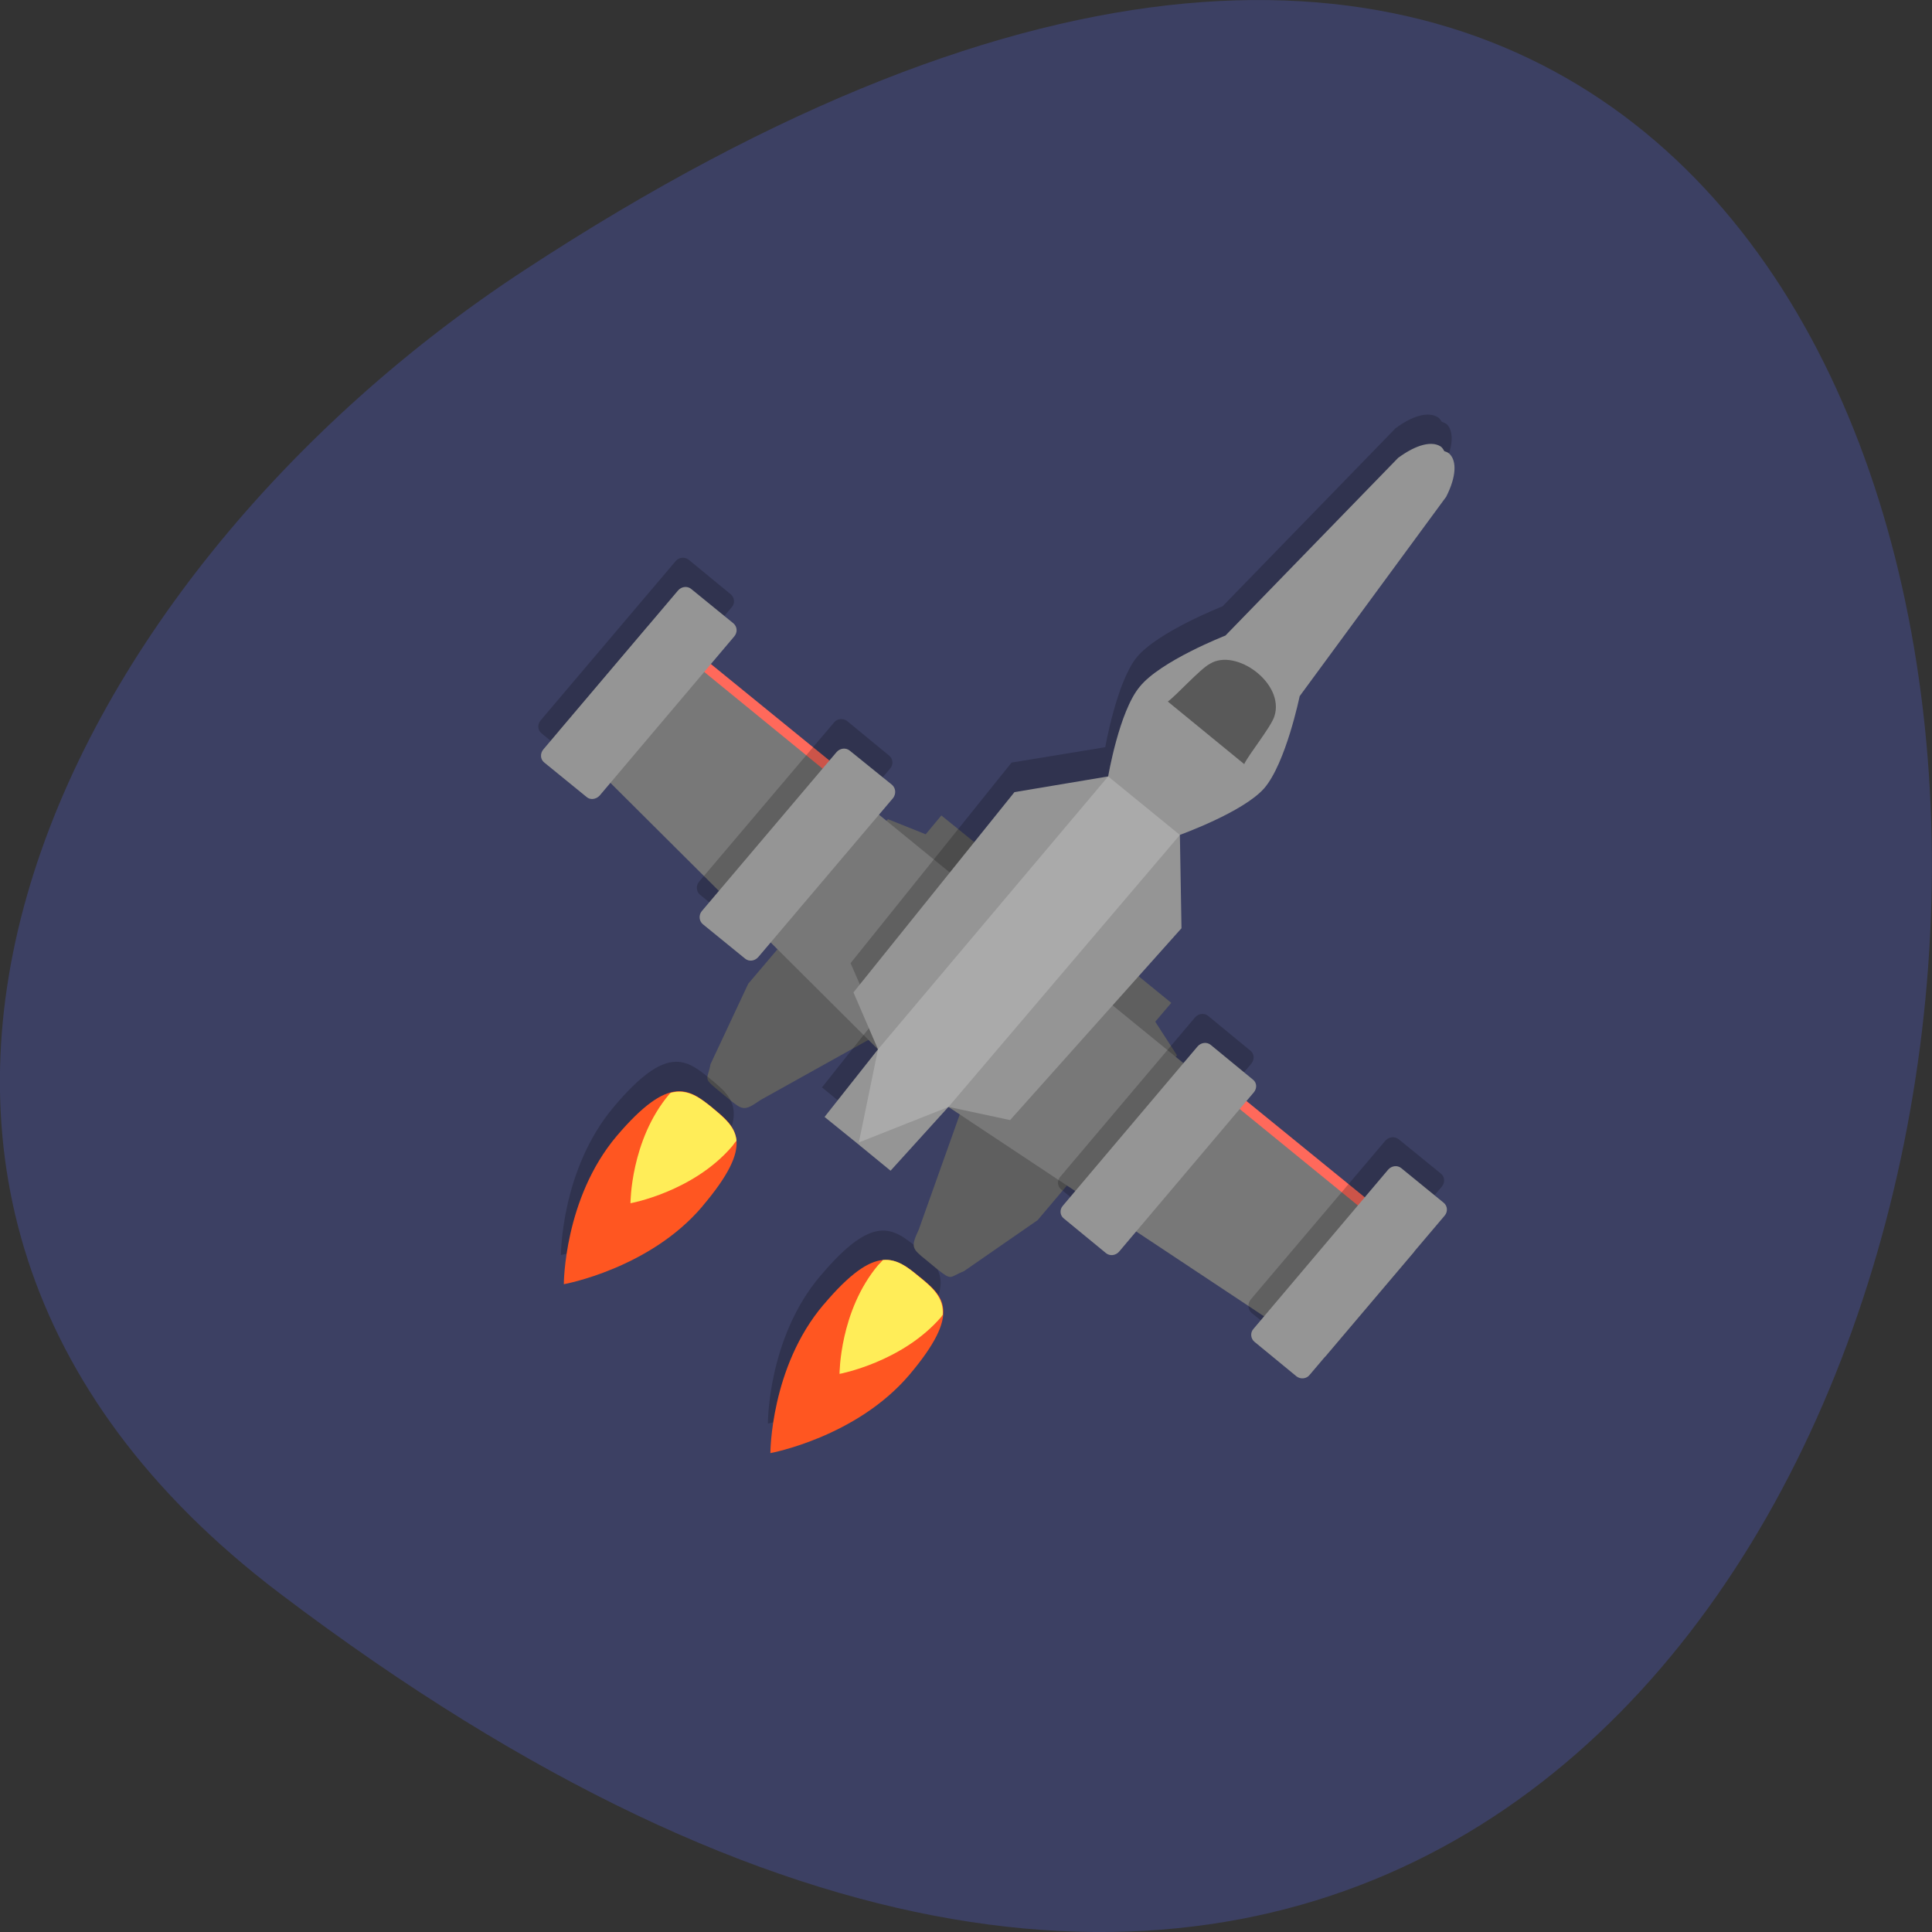 <svg xmlns="http://www.w3.org/2000/svg" viewBox="0 0 24 24"><rect x="0" y="0" width="24" height="24" fill="#333333" stroke="none"/><path d="m 3.48 19.797 c 24.973 18.922 28.52 -33.15 3.03 -16.438 c -5.813 3.809 -9.645 11.426 -3.03 16.438" fill="#3c4063"/><path d="m 17.34 15.188 l -2.457 -2 l -0.148 0.176 l 2.457 2" fill="#ff695b"/><path d="m 10.195 15.844 c -0.66 0.773 -0.656 1.84 -0.656 1.84 c 0 0 1.066 -0.195 1.723 -0.969 c 0.66 -0.777 0.422 -0.977 0.129 -1.219 c -0.297 -0.238 -0.539 -0.43 -1.195 0.348" fill-opacity="0.2"/><path d="m 14.621 13.11 l -0.27 -0.418 l 0.199 -0.234 l -0.953 -0.777 l -1.59 1.926 l -0.594 1.668 c -0.102 0.219 -0.086 0.234 0.094 0.379 l 0.137 0.113 c 0.188 0.148 0.145 0.098 0.332 0.023 l 0.914 -0.633" fill="#5f5f5f"/><path d="m 17.57 15.547 l -4.348 -3.547 l -1.441 1.75 l 4.68 3.105" fill="#787878"/><path d="m 17.898 14.578 l -0.523 -0.426 c -0.051 -0.039 -0.121 -0.031 -0.164 0.016 l -1.676 1.977 c -0.039 0.051 -0.035 0.121 0.012 0.164 l 0.527 0.426 c 0.047 0.039 0.121 0.031 0.164 -0.02 l 1.672 -1.973 c 0.043 -0.051 0.039 -0.125 -0.012 -0.164" fill-opacity="0.2"/><path d="m 17.934 14.941 l -0.527 -0.43 c -0.047 -0.039 -0.121 -0.031 -0.164 0.02 l -1.672 1.977 c -0.043 0.047 -0.035 0.121 0.012 0.16 l 0.523 0.43 c 0.051 0.039 0.125 0.031 0.164 -0.02 l 1.676 -1.977 c 0.043 -0.051 0.035 -0.121 -0.012 -0.16" fill="#959595"/><path d="m 10.23 16.207 c -0.66 0.777 -0.66 1.844 -0.66 1.844 c 0 0 1.066 -0.195 1.727 -0.973 c 0.656 -0.777 0.422 -0.977 0.129 -1.215 c -0.297 -0.242 -0.539 -0.434 -1.195 0.344" fill="#ff5621"/><path d="m 11.422 15.863 c 0.164 0.133 0.305 0.258 0.289 0.473 c -0.008 0.004 -0.012 0.012 -0.016 0.02 c -0.484 0.566 -1.266 0.711 -1.266 0.711 c 0 0 0 -0.781 0.48 -1.352 c 0.023 -0.023 0.039 -0.039 0.059 -0.063 c 0.176 -0.016 0.309 0.09 0.453 0.211" fill="#ffed58"/><path d="m 15.531 13.05 l -0.523 -0.43 c -0.047 -0.039 -0.121 -0.031 -0.164 0.02 l -1.672 1.977 c -0.043 0.047 -0.039 0.121 0.012 0.16 l 0.523 0.426 c 0.051 0.043 0.121 0.035 0.164 -0.016 l 1.676 -1.977 c 0.039 -0.051 0.035 -0.121 -0.016 -0.16" fill-opacity="0.2"/><path d="m 15.563 13.41 l -0.523 -0.43 c -0.047 -0.039 -0.121 -0.031 -0.164 0.02 l -1.672 1.977 c -0.043 0.047 -0.039 0.121 0.012 0.16 l 0.523 0.43 c 0.047 0.039 0.121 0.031 0.164 -0.02 l 1.672 -1.977 c 0.043 -0.051 0.039 -0.121 -0.012 -0.16" fill="#959595"/><path d="m 8.449 7.938 l 2.457 2 l -0.148 0.18 l -2.457 -2" fill="#ff695b"/><path d="m 11.03 10.176 l 0.469 0.188 l 0.195 -0.234 l 0.953 0.773 l -1.637 1.891 l -1.563 0.871 c -0.203 0.141 -0.219 0.129 -0.398 -0.016 l -0.137 -0.113 c -0.184 -0.152 -0.121 -0.121 -0.086 -0.316 l 0.469 -1" fill="#5f5f5f"/><path d="m 8.05 7.777 l 4.348 3.551 l -1.492 1.707 l -3.965 -3.949" fill="#787878"/><g fill-opacity="0.2"><path d="m 17.855 5.18 c -0.102 -0.063 -0.289 -0.031 -0.52 0.141 l -2.148 2.211 c 0 0 -0.805 0.316 -1.066 0.633 c -0.25 0.309 -0.391 1.117 -0.391 1.117 l -1.164 0.191 l -2 2.492 l 0.309 0.707 l -0.664 0.836 l 0.82 0.672 l 0.719 -0.797 l 0.762 0.168 l 2.129 -2.383 l -0.02 -1.16 c 0 0 0.785 -0.281 1.047 -0.582 c 0.273 -0.309 0.441 -1.145 0.441 -1.145 l 1.82 -2.473 c 0.129 -0.258 0.129 -0.441 0.051 -0.531 c -0.02 -0.02 -0.047 -0.027 -0.07 -0.039 c -0.016 -0.023 -0.031 -0.047 -0.055 -0.059"/><path d="m 8.555 6.953 l 0.523 0.43 c 0.047 0.039 0.055 0.113 0.012 0.16 l -1.672 1.977 c -0.043 0.051 -0.117 0.059 -0.164 0.02 l -0.527 -0.43 c -0.047 -0.039 -0.055 -0.109 -0.012 -0.16 l 1.676 -1.977 c 0.039 -0.051 0.113 -0.059 0.164 -0.02"/></g><g fill="#959595"><path d="m 8.586 7.316 l 0.523 0.426 c 0.051 0.043 0.055 0.113 0.012 0.164 l -1.672 1.977 c -0.043 0.047 -0.117 0.059 -0.164 0.016 l -0.523 -0.426 c -0.051 -0.039 -0.055 -0.113 -0.012 -0.164 l 1.672 -1.973 c 0.043 -0.051 0.117 -0.059 0.164 -0.02"/><path d="m 17.891 5.543 c -0.105 -0.063 -0.289 -0.027 -0.523 0.145 l -2.145 2.207 c 0 0 -0.809 0.316 -1.066 0.637 c -0.254 0.305 -0.391 1.113 -0.391 1.113 l -1.164 0.195 l -2 2.488 l 0.305 0.707 l -0.664 0.84 l 0.41 0.332 l 0.41 0.336 l 0.719 -0.793 l 0.766 0.164 l 2.129 -2.383 l -0.02 -1.16 c 0 0 0.785 -0.281 1.047 -0.578 c 0.27 -0.313 0.441 -1.145 0.441 -1.145 l 1.82 -2.477 c 0.129 -0.254 0.129 -0.441 0.047 -0.527 c -0.016 -0.02 -0.043 -0.031 -0.07 -0.039 c -0.012 -0.023 -0.027 -0.047 -0.051 -0.063"/></g><path d="m 15.03 8.246 c -0.121 0.063 -0.422 0.398 -0.523 0.469 l 0.949 0.777 c 0.051 -0.113 0.336 -0.465 0.375 -0.594 c 0.133 -0.41 -0.48 -0.852 -0.801 -0.652" fill-opacity="0.4"/><path d="m 8.695 14.617 c -0.66 0.777 -1.727 0.973 -1.727 0.973 c 0 0 0 -1.066 0.66 -1.844 c 0.656 -0.777 0.898 -0.586 1.195 -0.344 c 0.293 0.238 0.527 0.438 -0.129 1.215" fill-opacity="0.2"/><path d="m 8.727 14.984 c -0.656 0.777 -1.723 0.969 -1.723 0.969 c 0 0 0 -1.063 0.656 -1.84 c 0.66 -0.777 0.902 -0.586 1.195 -0.348 c 0.297 0.242 0.531 0.441 -0.129 1.219" fill="#ff5621"/><path d="m 8.855 13.766 c -0.164 -0.133 -0.313 -0.246 -0.523 -0.191 c -0.008 0.008 -0.012 0.012 -0.02 0.02 c -0.48 0.57 -0.48 1.352 -0.48 1.352 c 0 0 0.781 -0.141 1.266 -0.711 c 0.02 -0.027 0.031 -0.043 0.051 -0.066 c -0.016 -0.172 -0.148 -0.281 -0.293 -0.402" fill="#ffed58"/><path d="m 10.523 8.957 l 0.523 0.43 c 0.047 0.039 0.055 0.109 0.012 0.16 l -1.672 1.977 c -0.043 0.051 -0.117 0.059 -0.164 0.02 l -0.527 -0.43 c -0.047 -0.039 -0.051 -0.113 -0.012 -0.16 l 1.676 -1.977 c 0.039 -0.051 0.113 -0.059 0.164 -0.02" fill-opacity="0.2"/><path d="m 10.555 9.324 l 0.527 0.426 c 0.047 0.043 0.051 0.113 0.012 0.164 l -1.676 1.977 c -0.043 0.047 -0.113 0.059 -0.164 0.016 l -0.523 -0.426 c -0.047 -0.039 -0.055 -0.113 -0.012 -0.164 l 1.672 -1.973 c 0.043 -0.051 0.117 -0.059 0.164 -0.02" fill="#959595"/><path d="m 13.766 9.645 l 0.891 0.727 l -2.875 3.379 l -1.113 0.441 l 0.238 -1.156" fill="#fff" fill-opacity="0.2"/></svg>
